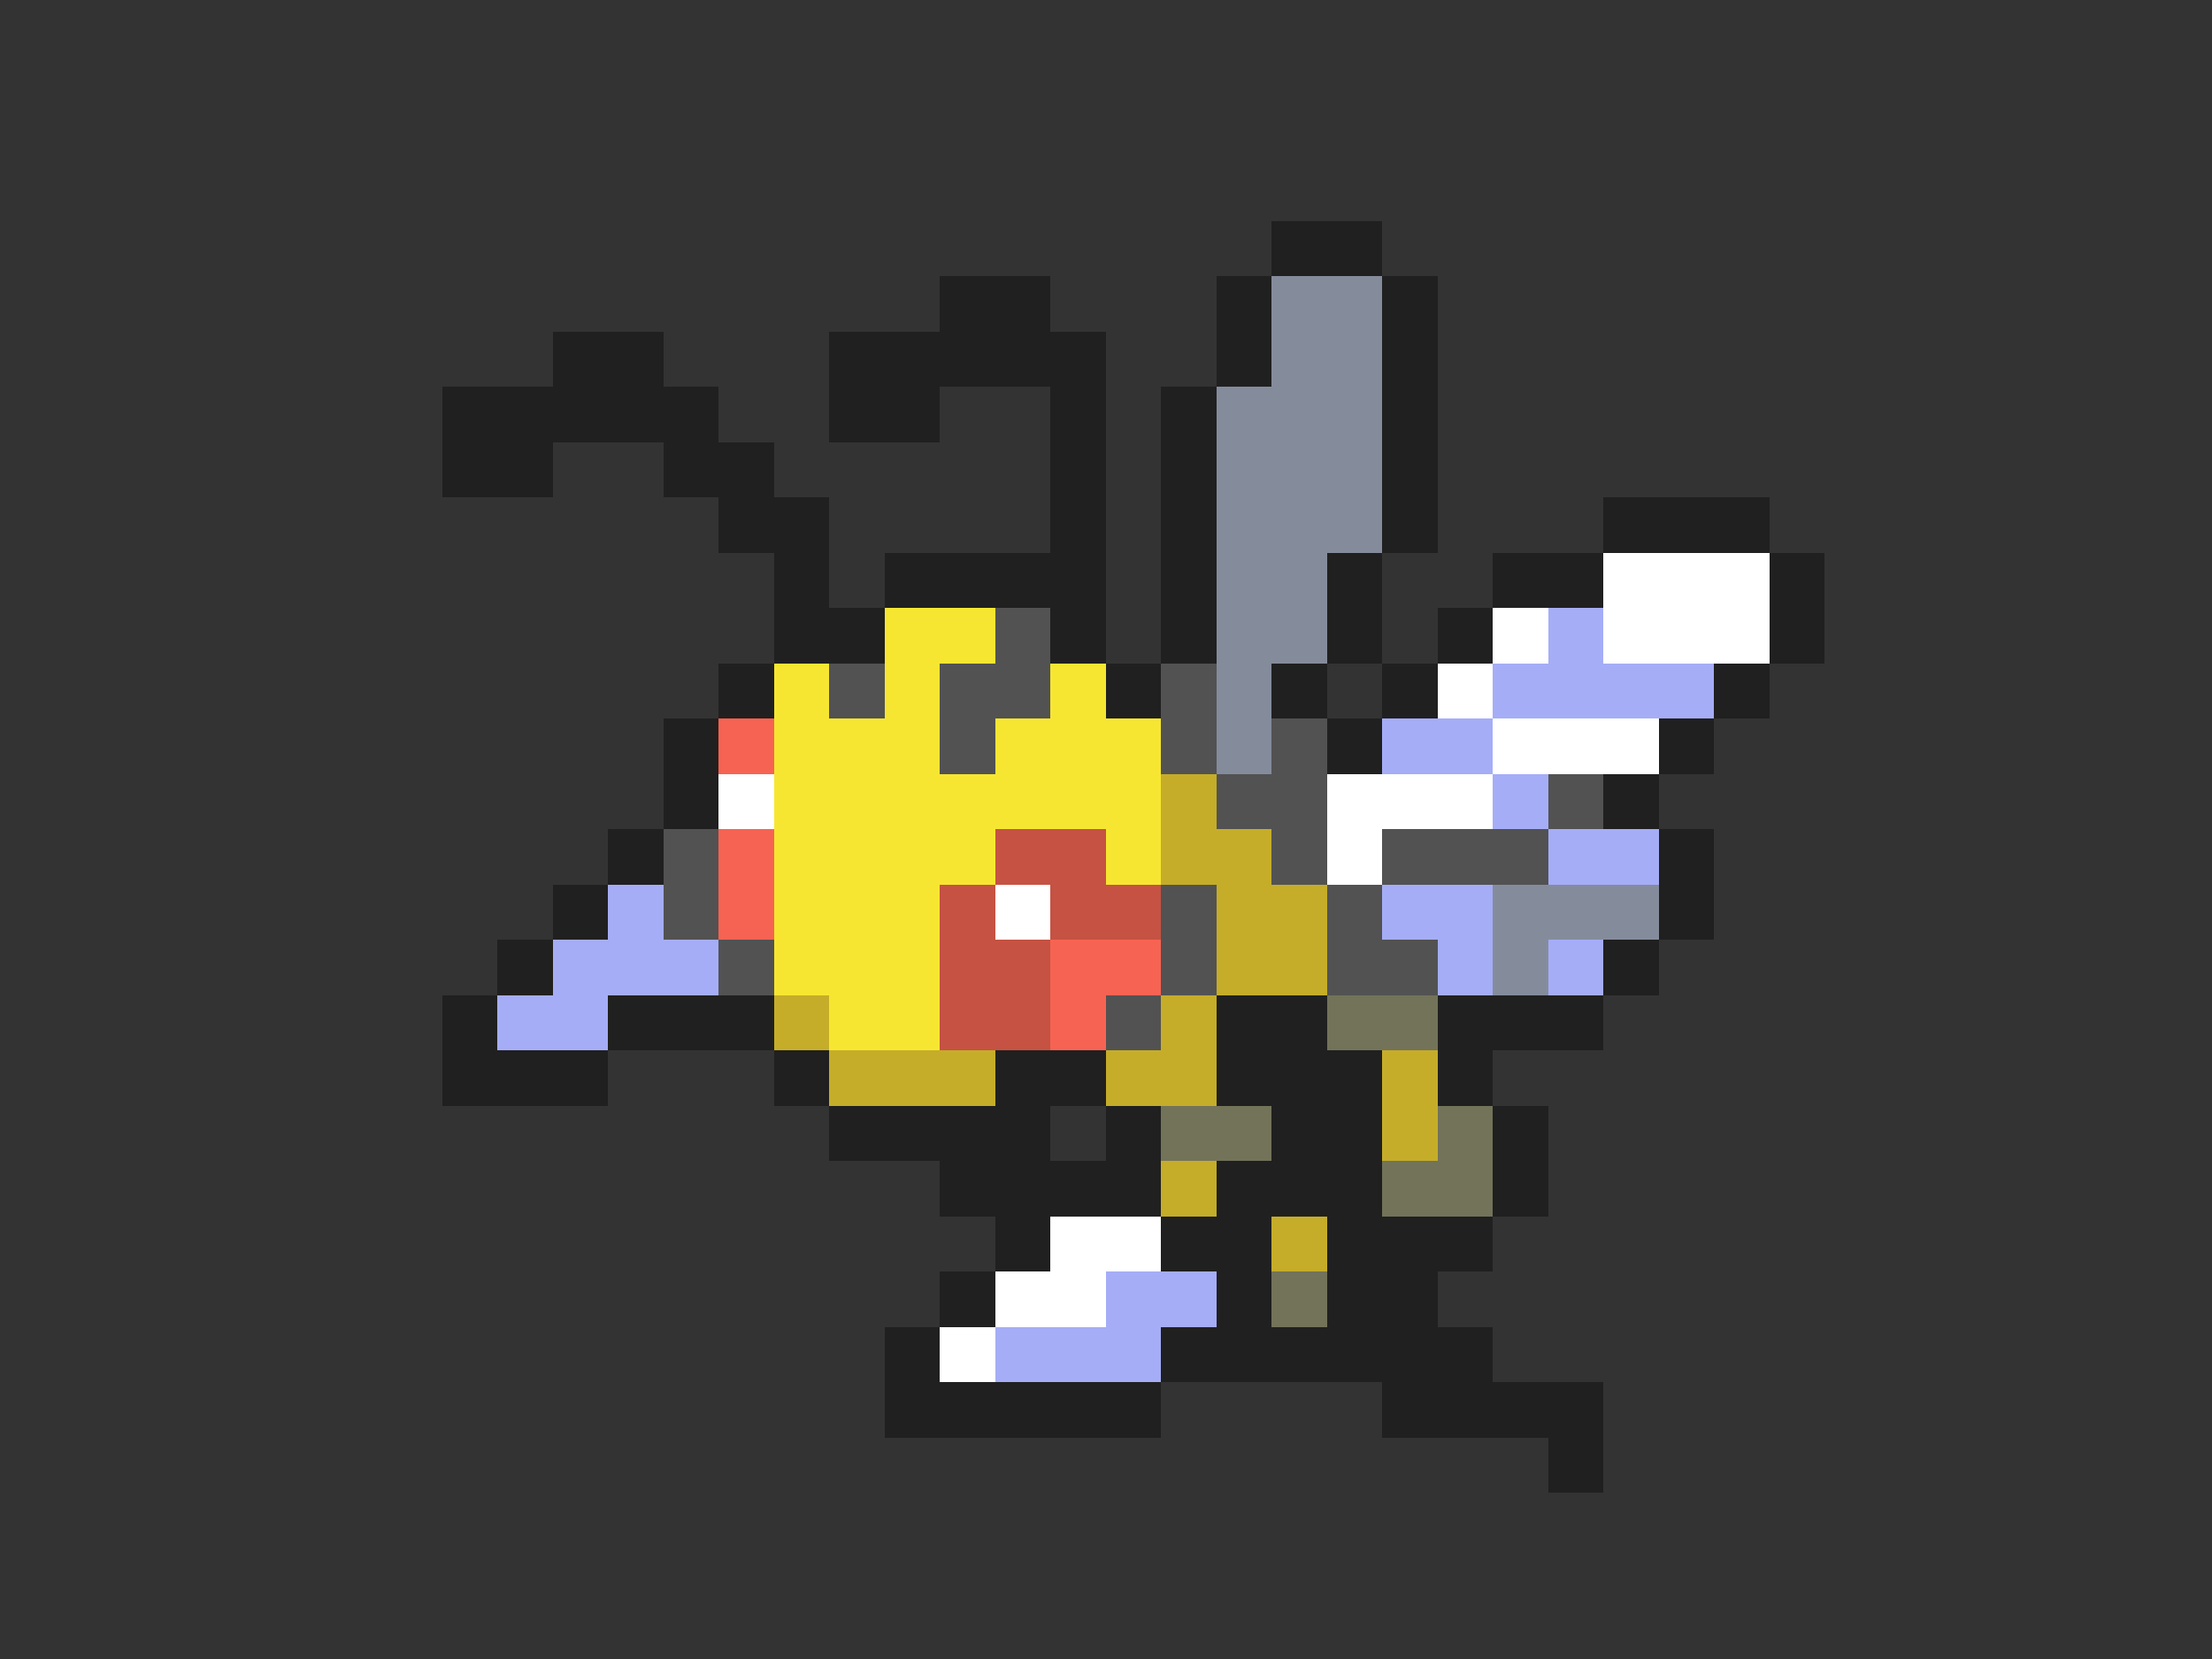 <svg xmlns="http://www.w3.org/2000/svg" viewBox="0 -0.5 40 30" shape-rendering="crispEdges">
<rect x="0" y="-0.5" width="40" height="30" fill="#333333" stroke="none"/>
<path stroke="#202020" d="M23 4h2M17 5h2M22 5h1M25 5h1M10 6h2M15 6h5M22 6h1M25 6h1M8 7h5M15 7h2M19 7h1M21 7h1M25 7h1M8 8h2M12 8h2M19 8h1M21 8h1M25 8h1M13 9h2M19 9h1M21 9h1M25 9h1M29 9h3M14 10h1M16 10h4M21 10h1M24 10h1M27 10h2M32 10h1M14 11h2M19 11h1M21 11h1M24 11h1M26 11h1M32 11h1M13 12h1M20 12h1M23 12h1M25 12h1M31 12h1M12 13h1M24 13h1M30 13h1M12 14h1M29 14h1M11 15h1M30 15h1M10 16h1M30 16h1M9 17h1M29 17h1M8 18h1M11 18h3M22 18h2M26 18h3M8 19h3M14 19h1M18 19h2M22 19h3M26 19h1M15 20h4M20 20h1M23 20h2M27 20h1M17 21h4M22 21h3M27 21h1M18 22h1M21 22h2M24 22h3M17 23h1M22 23h1M24 23h2M16 24h1M21 24h6M16 25h5M25 25h4M28 26h1" />
<path stroke="#848c9c" d="M23 5h2M23 6h2M22 7h3M22 8h3M22 9h3M22 10h2M22 11h2M22 12h1M22 13h1M27 16h3M27 17h1" />
<path stroke="#ffffff" d="M29 10h3M27 11h1M29 11h3M26 12h1M27 13h3M13 14h1M24 14h3M24 15h1M18 16h1M19 22h2M18 23h2M17 24h1" />
<path stroke="#f7e631" d="M16 11h2M14 12h1M16 12h1M19 12h1M14 13h3M18 13h3M14 14h7M14 15h4M20 15h1M14 16h3M14 17h3M15 18h2" />
<path stroke="#525252" d="M18 11h1M15 12h1M17 12h2M21 12h1M17 13h1M21 13h1M23 13h1M22 14h2M28 14h1M12 15h1M23 15h1M25 15h3M12 16h1M21 16h1M24 16h1M13 17h1M21 17h1M24 17h2M20 18h1" />
<path stroke="#a5adf7" d="M28 11h1M27 12h4M25 13h2M27 14h1M28 15h2M11 16h1M25 16h2M10 17h3M26 17h1M28 17h1M9 18h2M20 23h2M18 24h3" />
<path stroke="#f76352" d="M13 13h1M13 15h1M13 16h1M19 17h2M19 18h1" />
<path stroke="#c5ad29" d="M21 14h1M21 15h2M22 16h2M22 17h2M14 18h1M21 18h1M15 19h3M20 19h2M25 19h1M25 20h1M21 21h1M23 22h1" />
<path stroke="#c55242" d="M18 15h2M17 16h1M19 16h2M17 17h2M17 18h2" />
<path stroke="#73735a" d="M24 18h2M21 20h2M26 20h1M25 21h2M23 23h1" />
</svg>